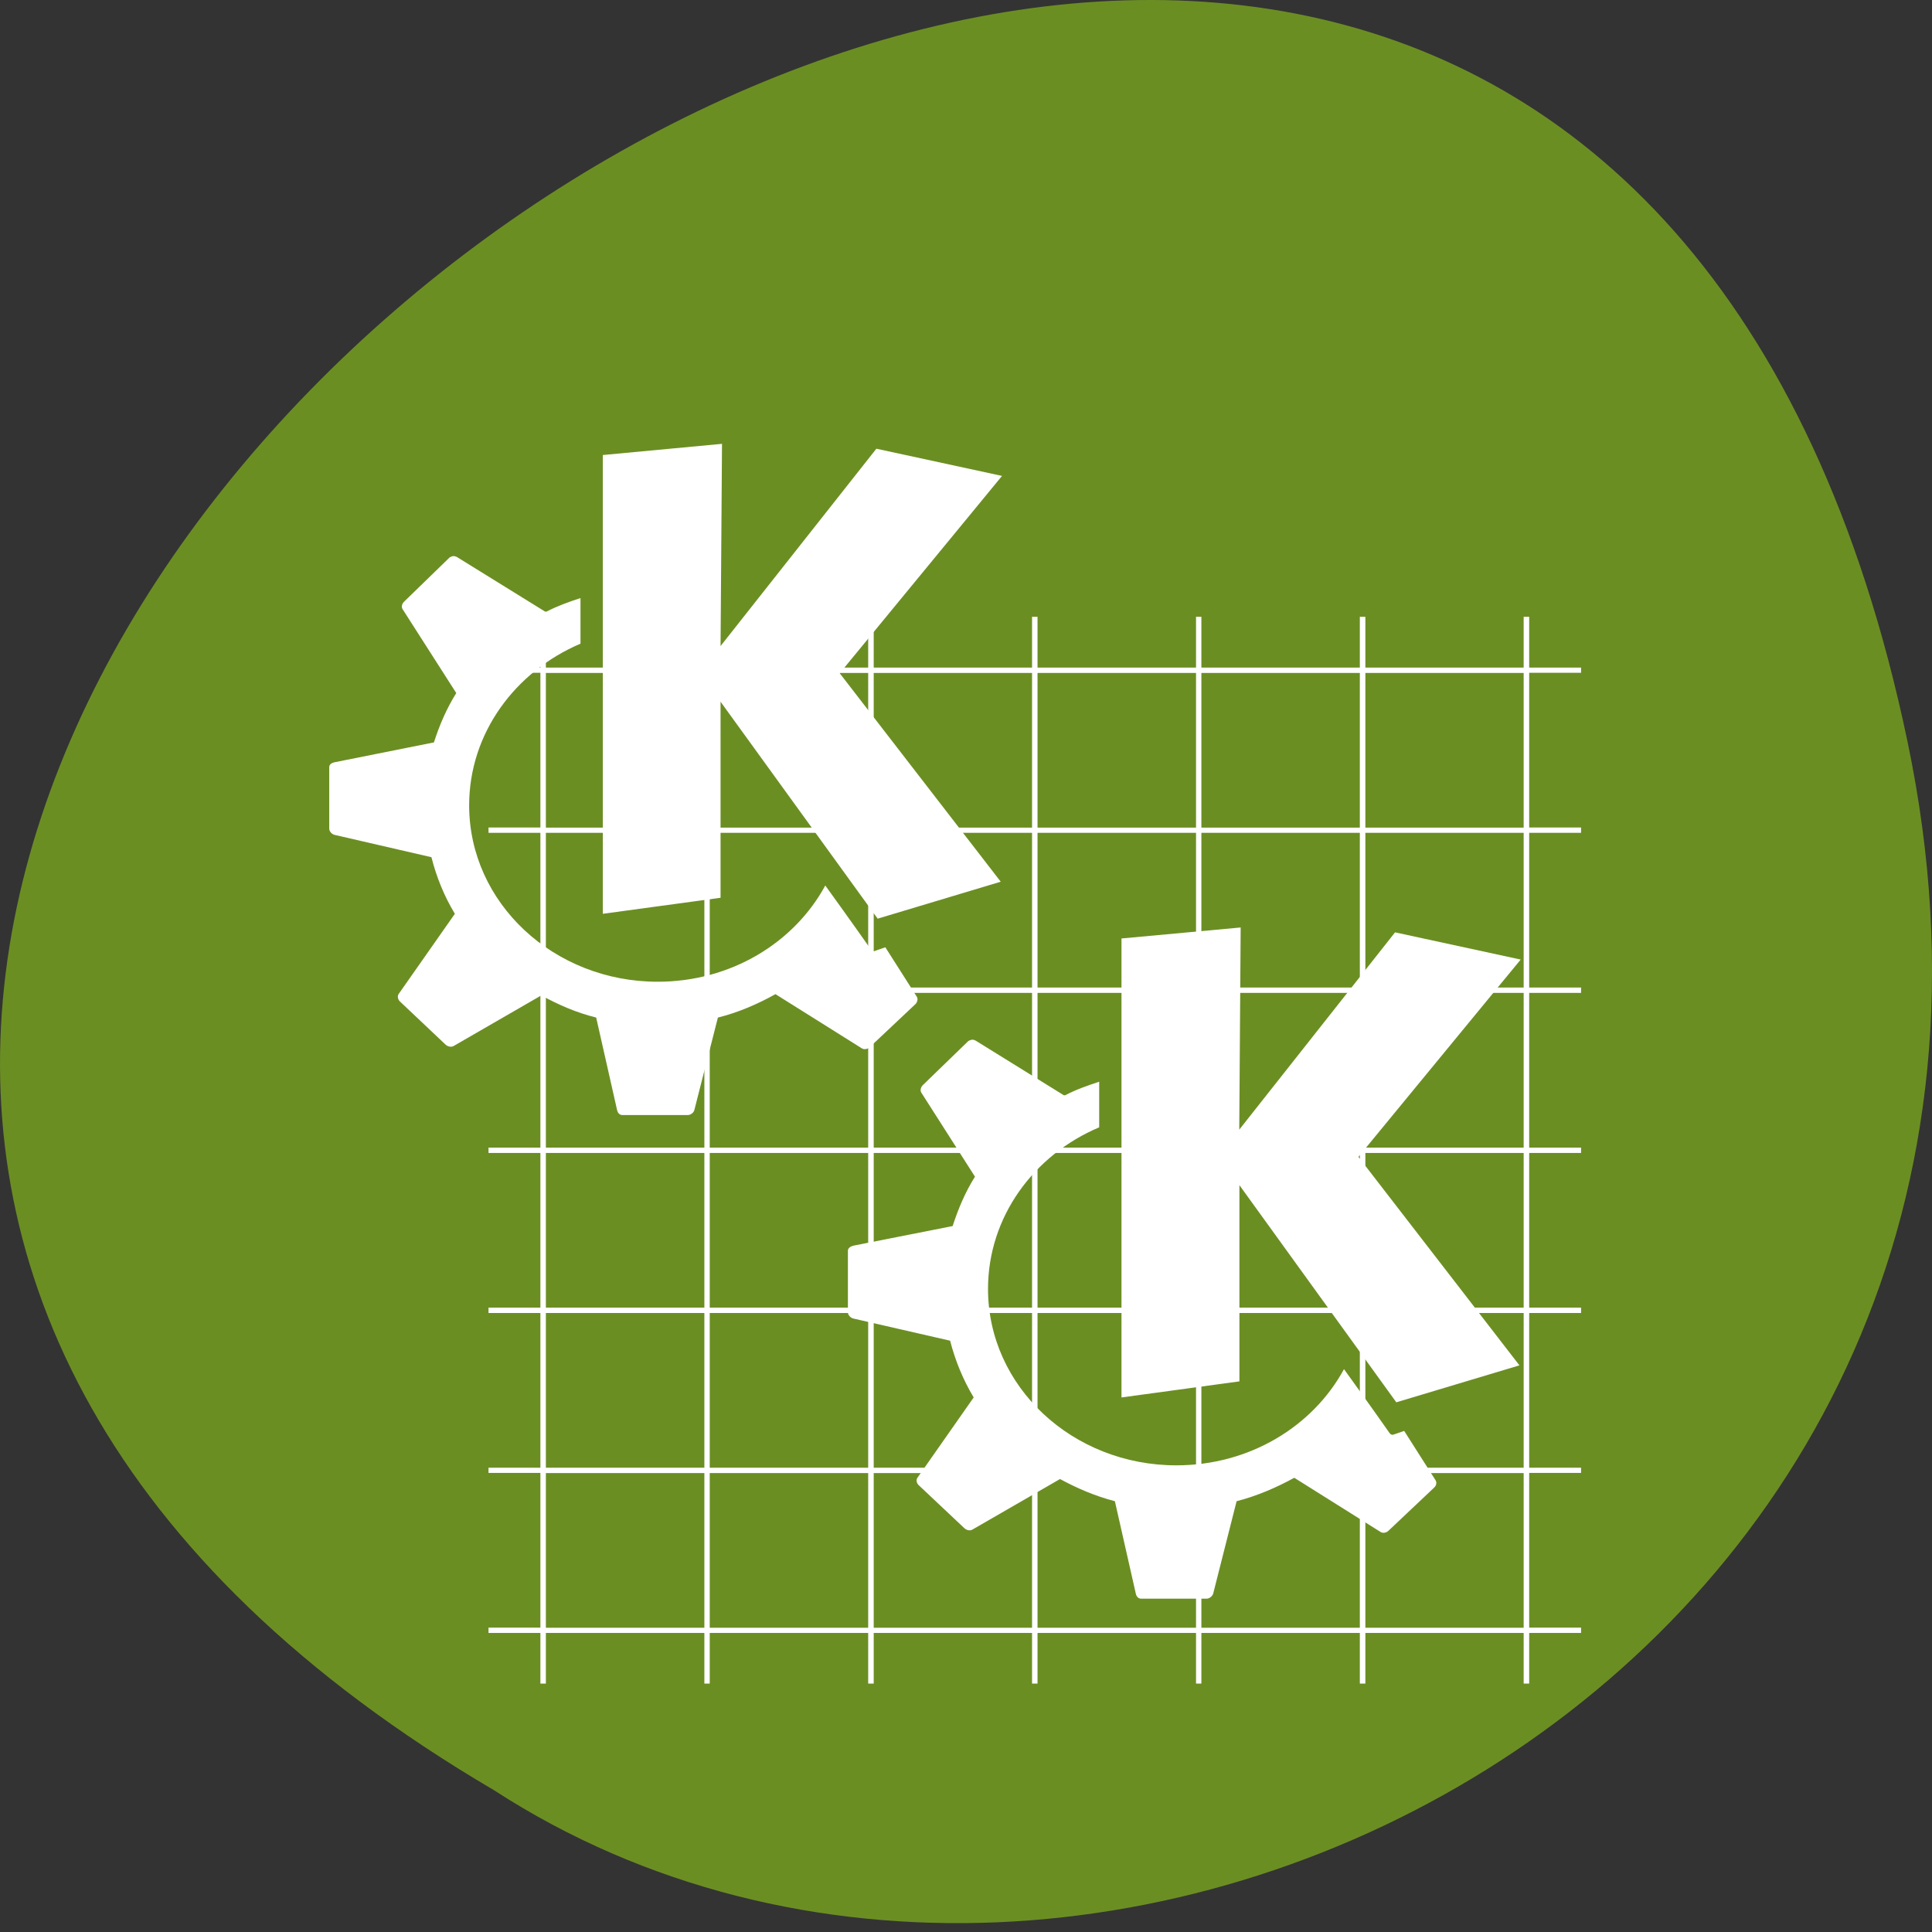 
<svg xmlns="http://www.w3.org/2000/svg" xmlns:xlink="http://www.w3.org/1999/xlink" width="48px" height="48px" viewBox="0 0 48 48" version="1.1">
<rect x="0" y="0" width="48" height="48" fill="#333333" stroke="none"/>
<g id="surface1">
<path style=" stroke:none;fill-rule:nonzero;fill:rgb(41.961%,55.686%,13.725%);fill-opacity:1;" d="M 47.391 18.422 C 38.02 -26.355 -26.457 21.715 12.273 44.477 C 27.32 54.23 52.211 41.449 47.391 18.422 Z M 47.391 18.422 "/>
<path style=" stroke:none;fill-rule:evenodd;fill:rgb(100%,100%,100%);fill-opacity:1;" d="M 13.426 15.324 L 13.426 16.586 L 12.137 16.586 L 12.137 16.715 L 13.426 16.715 L 13.426 20.559 L 12.137 20.559 L 12.137 20.691 L 13.426 20.691 L 13.426 24.535 L 12.137 24.535 L 12.137 24.668 L 13.426 24.668 L 13.426 28.512 L 12.137 28.512 L 12.137 28.645 L 13.426 28.645 L 13.426 32.488 L 12.137 32.488 L 12.137 32.621 L 13.426 32.621 L 13.426 36.465 L 12.137 36.465 L 12.137 36.594 L 13.426 36.594 L 13.426 40.438 L 12.137 40.438 L 12.137 40.57 L 13.426 40.57 L 13.426 41.828 L 13.562 41.828 L 13.562 40.57 L 17.5 40.57 L 17.5 41.828 L 17.633 41.828 L 17.633 40.57 L 21.57 40.57 L 21.57 41.828 L 21.707 41.828 L 21.707 40.57 L 25.641 40.57 L 25.641 41.828 L 25.777 41.828 L 25.777 40.57 L 29.715 40.57 L 29.715 41.828 L 29.848 41.828 L 29.848 40.57 L 33.785 40.57 L 33.785 41.828 L 33.922 41.828 L 33.922 40.57 L 37.855 40.57 L 37.855 41.828 L 37.992 41.828 L 37.992 40.57 L 39.281 40.57 L 39.281 40.438 L 37.992 40.438 L 37.992 36.594 L 39.281 36.594 L 39.281 36.465 L 37.992 36.465 L 37.992 32.621 L 39.281 32.621 L 39.281 32.488 L 37.992 32.488 L 37.992 28.645 L 39.281 28.645 L 39.281 28.512 L 37.992 28.512 L 37.992 24.668 L 39.281 24.668 L 39.281 24.535 L 37.992 24.535 L 37.992 20.691 L 39.281 20.691 L 39.281 20.559 L 37.992 20.559 L 37.992 16.715 L 39.281 16.715 L 39.281 16.586 L 37.992 16.586 L 37.992 15.324 L 37.855 15.324 L 37.855 16.586 L 33.922 16.586 L 33.922 15.324 L 33.785 15.324 L 33.785 16.586 L 29.848 16.586 L 29.848 15.324 L 29.715 15.324 L 29.715 16.586 L 25.777 16.586 L 25.777 15.324 L 25.641 15.324 L 25.641 16.586 L 21.707 16.586 L 21.707 15.324 L 21.57 15.324 L 21.57 16.586 L 17.633 16.586 L 17.633 15.324 L 17.5 15.324 L 17.5 16.586 L 13.562 16.586 L 13.562 15.324 Z M 13.562 16.719 L 17.5 16.719 L 17.5 20.562 L 13.562 20.562 Z M 17.633 16.719 L 21.57 16.719 L 21.57 20.562 L 17.633 20.562 Z M 21.707 16.719 L 25.641 16.719 L 25.641 20.562 L 21.707 20.562 Z M 25.777 16.719 L 29.715 16.719 L 29.715 20.562 L 25.777 20.562 Z M 29.848 16.719 L 33.785 16.719 L 33.785 20.562 L 29.848 20.562 Z M 33.922 16.719 L 37.855 16.719 L 37.855 20.562 L 33.922 20.562 Z M 13.562 20.691 L 17.5 20.691 L 17.5 24.535 L 13.562 24.535 Z M 17.633 20.691 L 21.57 20.691 L 21.57 24.535 L 17.633 24.535 Z M 21.707 20.691 L 25.641 20.691 L 25.641 24.535 L 21.707 24.535 Z M 25.777 20.691 L 29.715 20.691 L 29.715 24.535 L 25.777 24.535 Z M 29.848 20.691 L 33.785 20.691 L 33.785 24.535 L 29.848 24.535 Z M 33.922 20.691 L 37.855 20.691 L 37.855 24.535 L 33.922 24.535 Z M 13.562 24.668 L 17.5 24.668 L 17.5 28.512 L 13.562 28.512 Z M 17.633 24.668 L 21.57 24.668 L 21.57 28.512 L 17.633 28.512 Z M 21.707 24.668 L 25.641 24.668 L 25.641 28.512 L 21.707 28.512 Z M 25.777 24.668 L 29.715 24.668 L 29.715 28.512 L 25.777 28.512 Z M 29.848 24.668 L 33.785 24.668 L 33.785 28.512 L 29.848 28.512 Z M 33.922 24.668 L 37.855 24.668 L 37.855 28.512 L 33.922 28.512 Z M 13.562 28.645 L 17.5 28.645 L 17.5 32.488 L 13.562 32.488 Z M 17.633 28.645 L 21.57 28.645 L 21.57 32.488 L 17.633 32.488 Z M 21.707 28.645 L 25.641 28.645 L 25.641 32.488 L 21.707 32.488 Z M 25.777 28.645 L 29.715 28.645 L 29.715 32.488 L 25.777 32.488 Z M 29.848 28.645 L 33.785 28.645 L 33.785 32.488 L 29.848 32.488 Z M 33.922 28.645 L 37.855 28.645 L 37.855 32.488 L 33.922 32.488 Z M 13.562 32.621 L 17.5 32.621 L 17.5 36.465 L 13.562 36.465 Z M 17.633 32.621 L 21.57 32.621 L 21.57 36.465 L 17.633 36.465 Z M 21.707 32.621 L 25.641 32.621 L 25.641 36.465 L 21.707 36.465 Z M 25.777 32.621 L 29.715 32.621 L 29.715 36.465 L 25.777 36.465 Z M 29.848 32.621 L 33.785 32.621 L 33.785 36.465 L 29.848 36.465 Z M 33.922 32.621 L 37.855 32.621 L 37.855 36.465 L 33.922 36.465 Z M 13.562 36.598 L 17.5 36.598 L 17.5 40.441 L 13.562 40.441 Z M 17.633 36.598 L 21.57 36.598 L 21.57 40.441 L 17.633 40.441 Z M 21.707 36.598 L 25.641 36.598 L 25.641 40.441 L 21.707 40.441 Z M 25.777 36.598 L 29.715 36.598 L 29.715 40.441 L 25.777 40.441 Z M 29.848 36.598 L 33.785 36.598 L 33.785 40.441 L 29.848 40.441 Z M 33.922 36.598 L 37.855 36.598 L 37.855 40.441 L 33.922 40.441 Z M 33.922 36.598 "/>
<path style=" stroke:none;fill-rule:nonzero;fill:rgb(100%,100%,100%);fill-opacity:1;" d="M 17.938 11.027 L 14.977 11.305 L 14.977 22.703 L 17.902 22.305 L 17.902 17.434 L 21.805 22.824 L 24.863 21.906 L 20.863 16.727 L 24.895 11.824 L 21.773 11.148 L 17.902 16.051 Z M 11.27 13.816 C 11.238 13.816 11.199 13.832 11.172 13.848 L 10.035 14.953 C 9.988 15 9.965 15.078 10.004 15.137 L 11.336 17.219 C 11.098 17.598 10.918 18.016 10.781 18.445 L 8.312 18.938 C 8.242 18.953 8.18 18.992 8.18 19.059 L 8.18 20.59 C 8.18 20.656 8.246 20.727 8.312 20.742 L 10.719 21.297 C 10.844 21.793 11.039 22.27 11.301 22.703 L 9.902 24.699 C 9.867 24.754 9.887 24.836 9.938 24.883 L 11.074 25.957 C 11.121 26 11.211 26.023 11.27 25.988 L 13.449 24.73 C 13.875 24.965 14.324 25.16 14.812 25.281 L 15.332 27.582 C 15.348 27.648 15.391 27.703 15.461 27.703 L 17.09 27.703 C 17.156 27.703 17.234 27.645 17.25 27.582 L 17.836 25.281 C 18.34 25.156 18.828 24.945 19.266 24.699 L 21.414 26.047 C 21.473 26.082 21.559 26.066 21.609 26.016 L 22.746 24.945 C 22.793 24.895 22.812 24.816 22.777 24.762 L 21.996 23.535 L 21.738 23.625 C 21.699 23.645 21.66 23.625 21.641 23.594 C 21.641 23.594 21.148 22.891 20.504 22 C 19.73 23.426 18.156 24.391 16.34 24.391 C 13.762 24.391 11.656 22.438 11.656 20.008 C 11.656 18.219 12.797 16.684 14.422 15.992 L 14.422 14.859 C 14.125 14.957 13.848 15.055 13.578 15.195 C 13.578 15.195 13.543 15.195 13.543 15.195 L 11.367 13.848 C 11.336 13.828 11.301 13.816 11.266 13.816 Z M 11.27 13.816 "/>
<path style=" stroke:none;fill-rule:nonzero;fill:rgb(100%,100%,100%);fill-opacity:1;" d="M 30.824 23.043 L 27.863 23.316 L 27.863 34.719 L 30.793 34.32 L 30.793 29.445 L 34.691 34.84 L 37.75 33.922 L 33.75 28.742 L 37.781 23.84 L 34.66 23.164 L 30.789 28.066 Z M 24.156 25.832 C 24.125 25.832 24.086 25.848 24.059 25.863 L 22.922 26.965 C 22.875 27.016 22.855 27.094 22.891 27.148 L 24.223 29.234 C 23.984 29.613 23.809 30.027 23.668 30.461 L 21.199 30.949 C 21.129 30.969 21.066 31.008 21.066 31.074 L 21.066 32.605 C 21.066 32.672 21.133 32.742 21.199 32.758 L 23.605 33.309 C 23.734 33.809 23.93 34.285 24.191 34.719 L 22.793 36.715 C 22.754 36.77 22.773 36.852 22.824 36.898 L 23.961 37.969 C 24.012 38.016 24.098 38.039 24.156 38.004 L 26.336 36.746 C 26.762 36.977 27.215 37.172 27.699 37.297 L 28.219 39.594 C 28.234 39.664 28.281 39.719 28.352 39.719 L 29.977 39.719 C 30.043 39.719 30.121 39.66 30.141 39.594 L 30.723 37.297 C 31.227 37.168 31.715 36.957 32.156 36.715 L 34.301 38.062 C 34.359 38.098 34.445 38.082 34.496 38.031 L 35.633 36.957 C 35.684 36.91 35.703 36.832 35.664 36.773 L 34.887 35.551 L 34.625 35.641 C 34.59 35.656 34.551 35.641 34.527 35.609 C 34.527 35.609 34.035 34.906 33.391 34.016 C 32.617 35.441 31.043 36.406 29.227 36.406 C 26.648 36.406 24.547 34.453 24.547 32.023 C 24.547 30.234 25.684 28.695 27.309 28.008 L 27.309 26.875 C 27.012 26.973 26.734 27.07 26.465 27.211 C 26.465 27.211 26.434 27.211 26.43 27.211 L 24.254 25.863 C 24.223 25.844 24.188 25.828 24.156 25.832 Z M 24.156 25.832 "/>
</g>
</svg>
